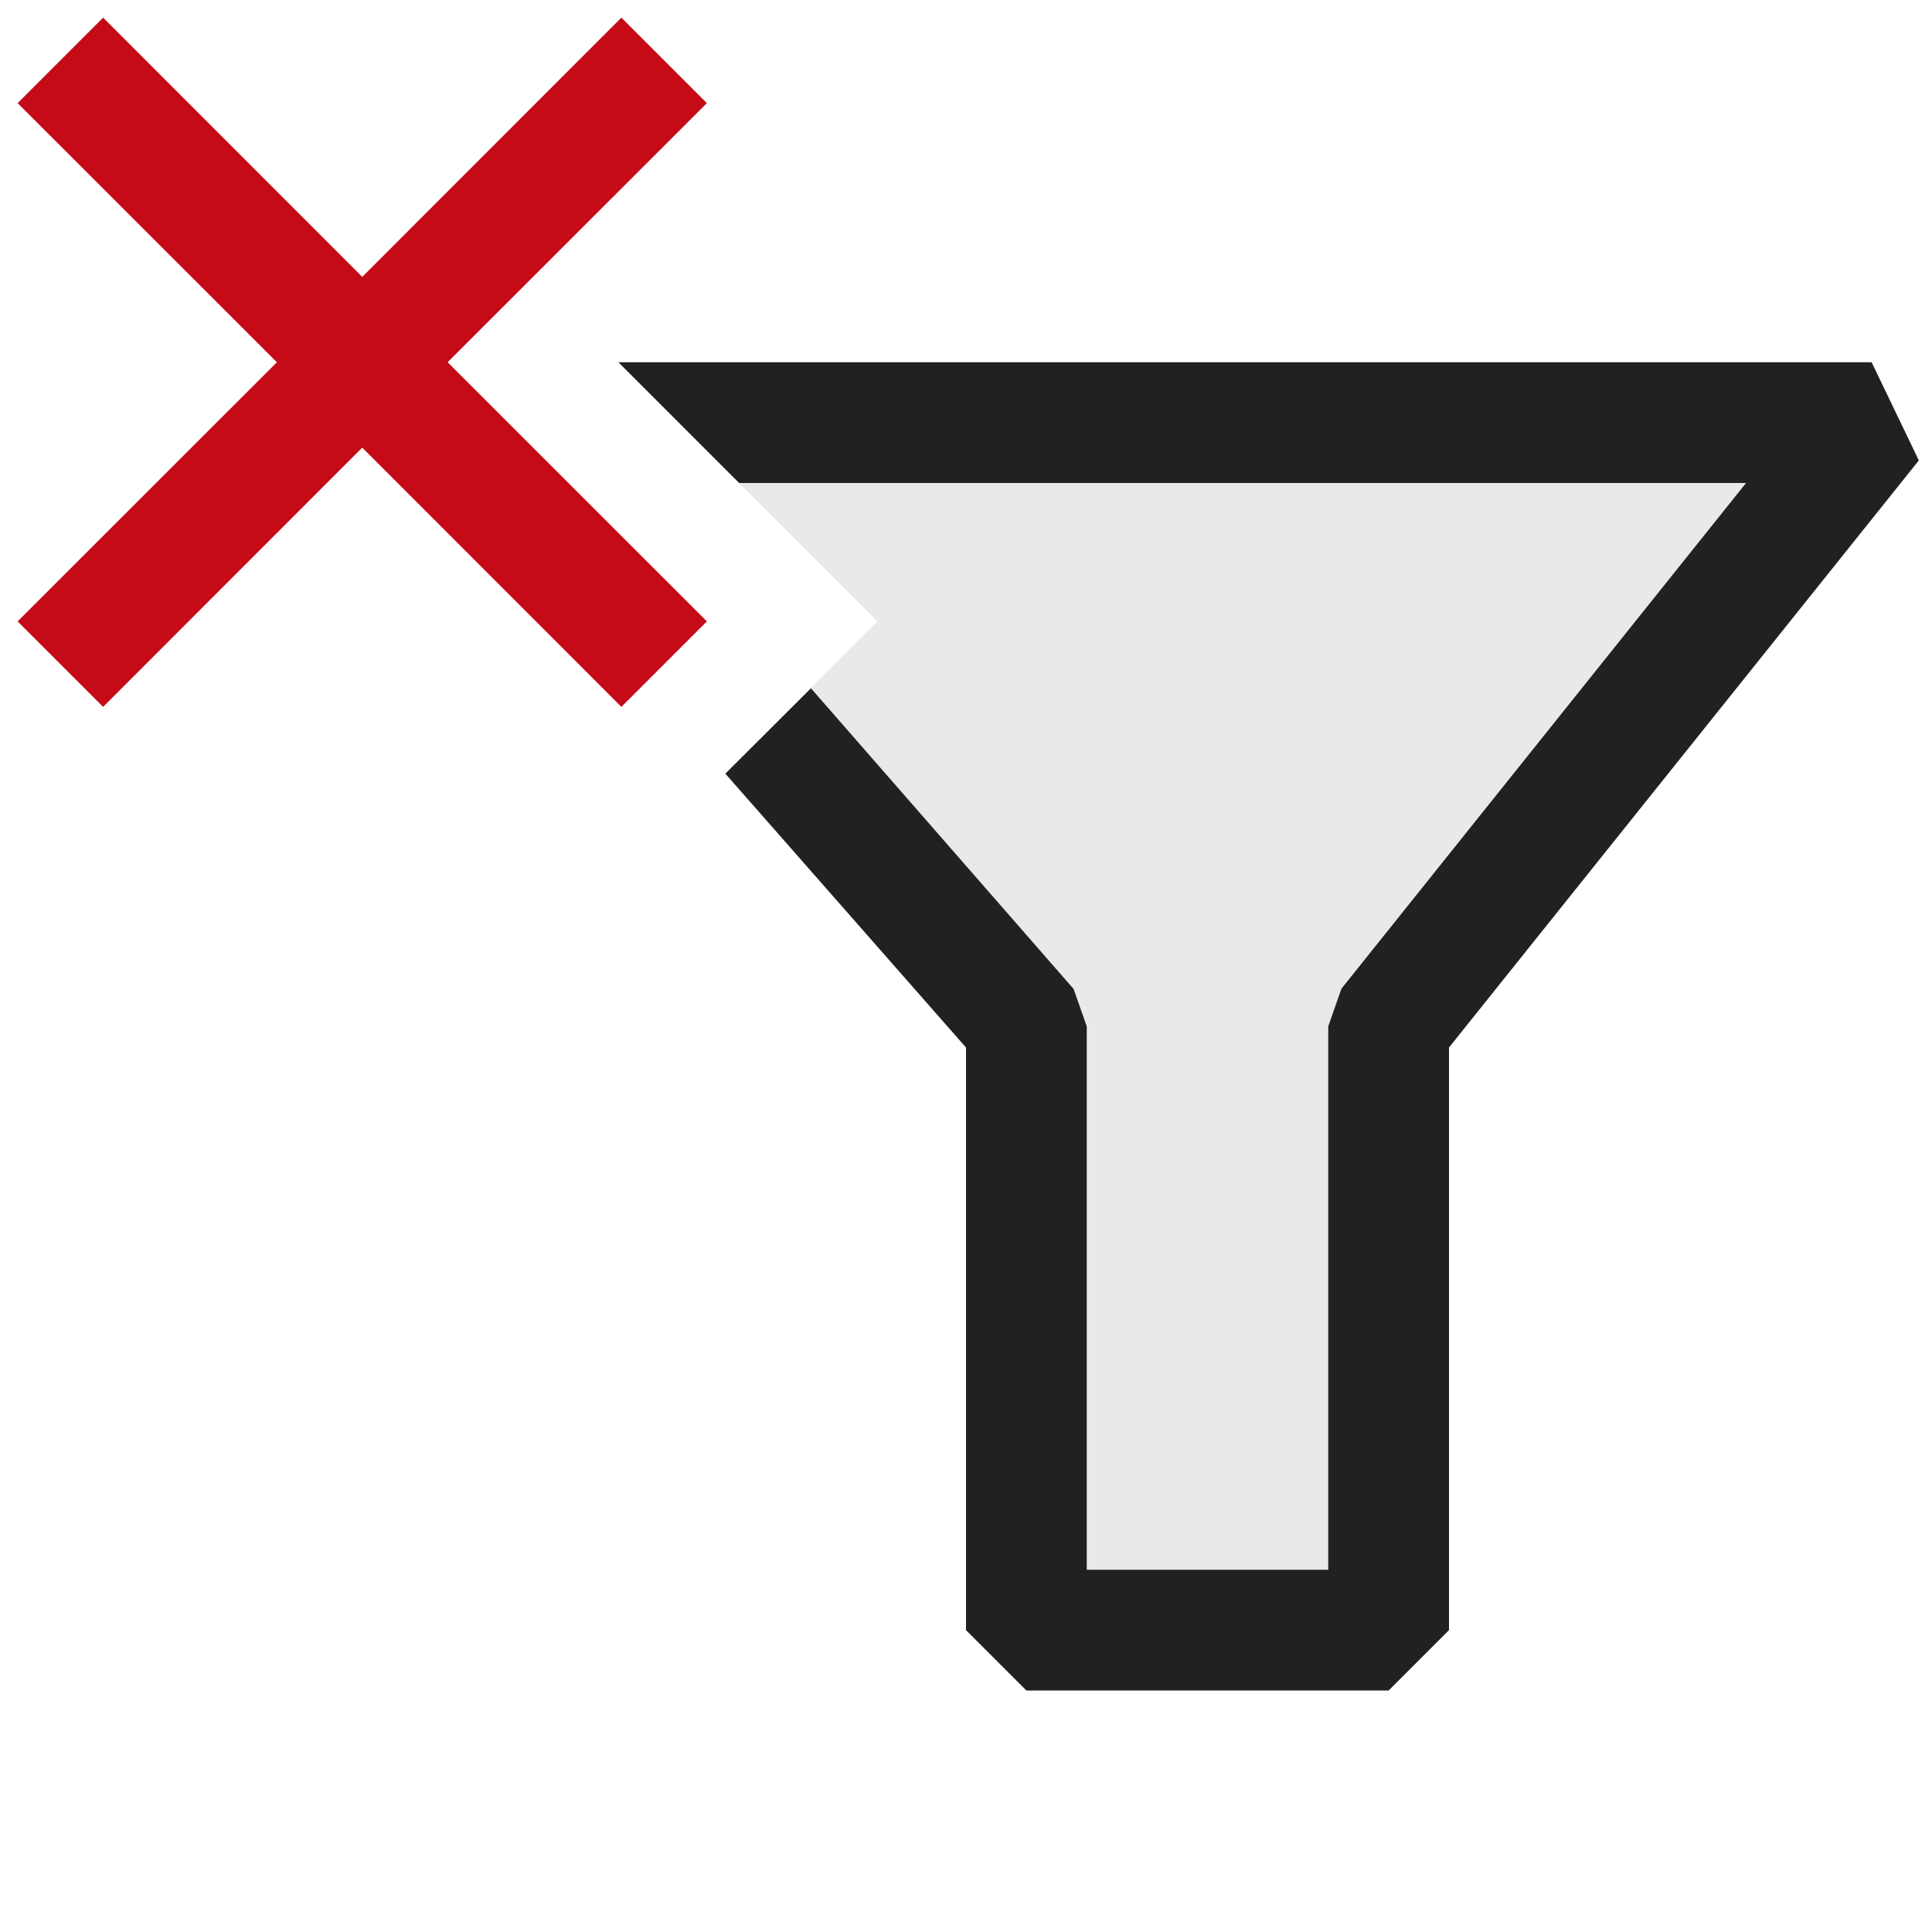 <svg xmlns="http://www.w3.org/2000/svg" viewBox="0 0 16 16">
  <defs>
    <style>.canvas{fill: none; opacity: 0;}.light-defaultgrey-10{fill: #212121; opacity: 0.1;}.light-defaultgrey{fill: #212121; opacity: 1;}.light-red{fill: #c50b17; opacity: 1;}</style>
  </defs>
  <title>IconLightDeleteFilter</title>
  <g id="canvas">
    <path class="canvas" d="M16,16H0V0H16Z" />
  </g>
  <g id="level-1">
    <path class="light-defaultgrey-10" d="M15.5,3.5l-4,5v5h-3v-5L6.367,6.047l.9-.9L5.621,3.5Z" />
    <path class="light-defaultgrey" d="M15.891,3.813,12,8.675V13.5l-.5.5h-3L8,13.5V8.675L6.007,6.407,6.716,5.7l2.175,2.49L9,8.5V13h2V8.5l.109-.312L14.46,4H6.121l-1-1H15.5Z" />
    <path class="light-red" d="M3.707,3,5.854,5.146l-.708.708L3,3.707.854,5.854.146,5.146,2.293,3,.146.854.854.146,3,2.293,5.146.146l.708.708Z" />
  </g>
</svg>
